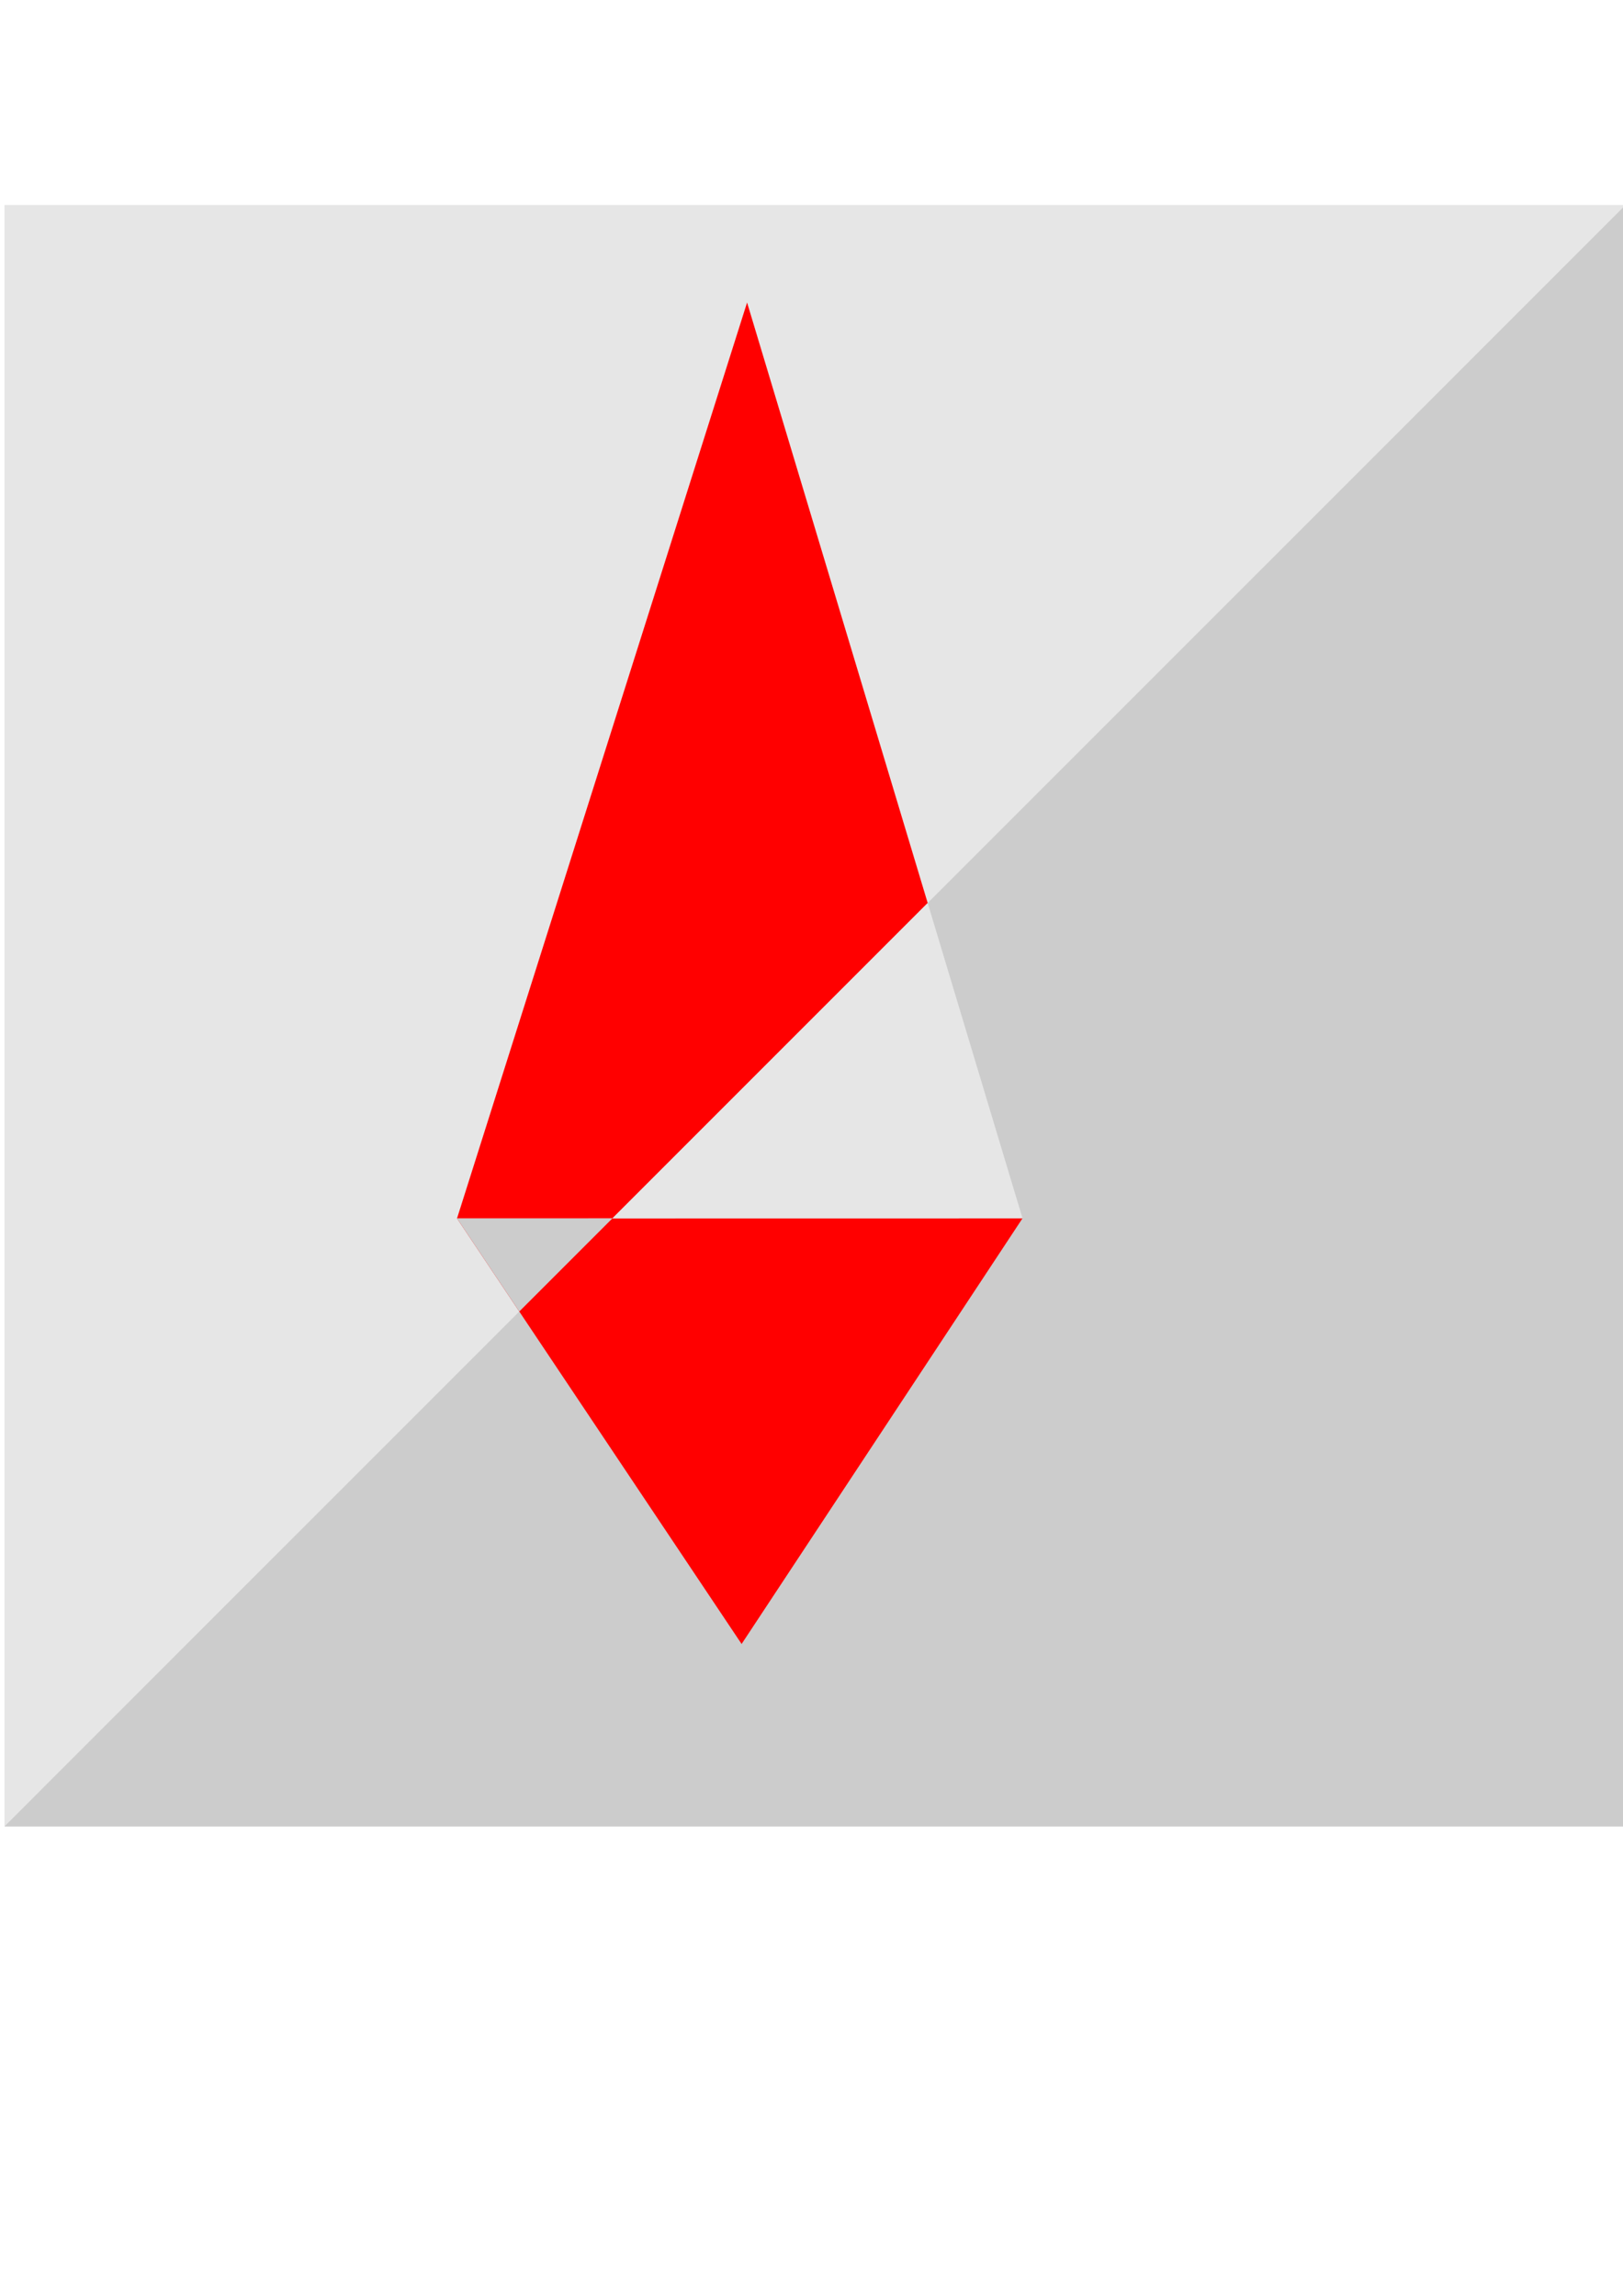 <?xml version="1.0" encoding="UTF-8" standalone="no"?>
<!-- Created with Inkscape (http://www.inkscape.org/) -->

<svg
   width="210mm"
   height="297mm"
   viewBox="0 0 210 297"
   version="1.1"
   id="svg5"
   inkscape:version="1.1.1 (3bf5ae0d25, 2021-09-20, custom)"
   sodipodi:docname="logo.svg"
   inkscape:export-filename="/home/emanuele/compass/app/graphics/logo.png"
   inkscape:export-xdpi="116.54384"
   inkscape:export-ydpi="116.54384"
   xmlns:inkscape="http://www.inkscape.org/namespaces/inkscape"
   xmlns:sodipodi="http://sodipodi.sourceforge.net/DTD/sodipodi-0.dtd"
   xmlns="http://www.w3.org/2000/svg"
   xmlns:svg="http://www.w3.org/2000/svg">
  <sodipodi:namedview
     id="namedview7"
     pagecolor="#ffffff"
     bordercolor="#666666"
     borderopacity="1.0"
     inkscape:pageshadow="2"
     inkscape:pageopacity="0.0"
     inkscape:pagecheckerboard="0"
     inkscape:document-units="mm"
     showgrid="false"
     inkscape:snap-midpoints="false"
     inkscape:snap-intersection-paths="true"
     inkscape:zoom="0.39021351"
     inkscape:cx="474.09942"
     inkscape:cy="602.2344"
     inkscape:window-width="956"
     inkscape:window-height="1041"
     inkscape:window-x="960"
     inkscape:window-y="18"
     inkscape:window-maximized="1"
     inkscape:current-layer="layer1" />
  <defs
     id="defs2" />
  <g
     inkscape:label="Layer 1"
     inkscape:groupmode="layer"
     id="layer1">
    <rect
       style="fill:#e6e6e6;fill-rule:evenodd;stroke-width:0.339"
       id="rect31"
       width="209.749"
       height="209.759"
       x="0.579"
       y="26.52" />
    <path
       style="fill:#ff0000;stroke:#000000;stroke-width:0;stroke-linecap:butt;stroke-linejoin:miter;stroke-miterlimit:4;stroke-dasharray:none;stroke-opacity:1"
       d="M 59.134,157.619 132.304,157.608 96.665,39.137 Z"
       id="path340"
       sodipodi:nodetypes="cccc" />
    <path
       style="fill:#cccccc;fill-opacity:1;stroke:none;stroke-width:0.37px;stroke-linecap:butt;stroke-linejoin:miter;stroke-opacity:1"
       d="M 0.579,236.279 H 210.327 V 26.52 L 0.579,236.279"
       id="path2573" />
    <path
       style="fill:#ff0000;stroke:none;stroke-width:0.497px;stroke-linecap:butt;stroke-linejoin:miter;stroke-opacity:1"
       d="m 132.304,157.608 -73.171,0.011 36.823,55.057 36.348,-55.068"
       id="path1918"
       sodipodi:nodetypes="cccc" />
    <path
       style="fill:#cccccc;fill-opacity:1;stroke:none;stroke-width:0.497px;stroke-linecap:butt;stroke-linejoin:miter;stroke-opacity:1"
       d="m 59.134,157.618 20.106,-0.004 -12.049,12.049 z"
       id="path2910" />
    <path
       style="fill:#e6e6e6;stroke:none;stroke-width:0.497px;stroke-linecap:butt;stroke-linejoin:miter;stroke-opacity:1"
       d="m 120.034,116.818 -40.794,40.796 53.065,-0.006 z"
       id="path3232" />
  </g>
</svg>
